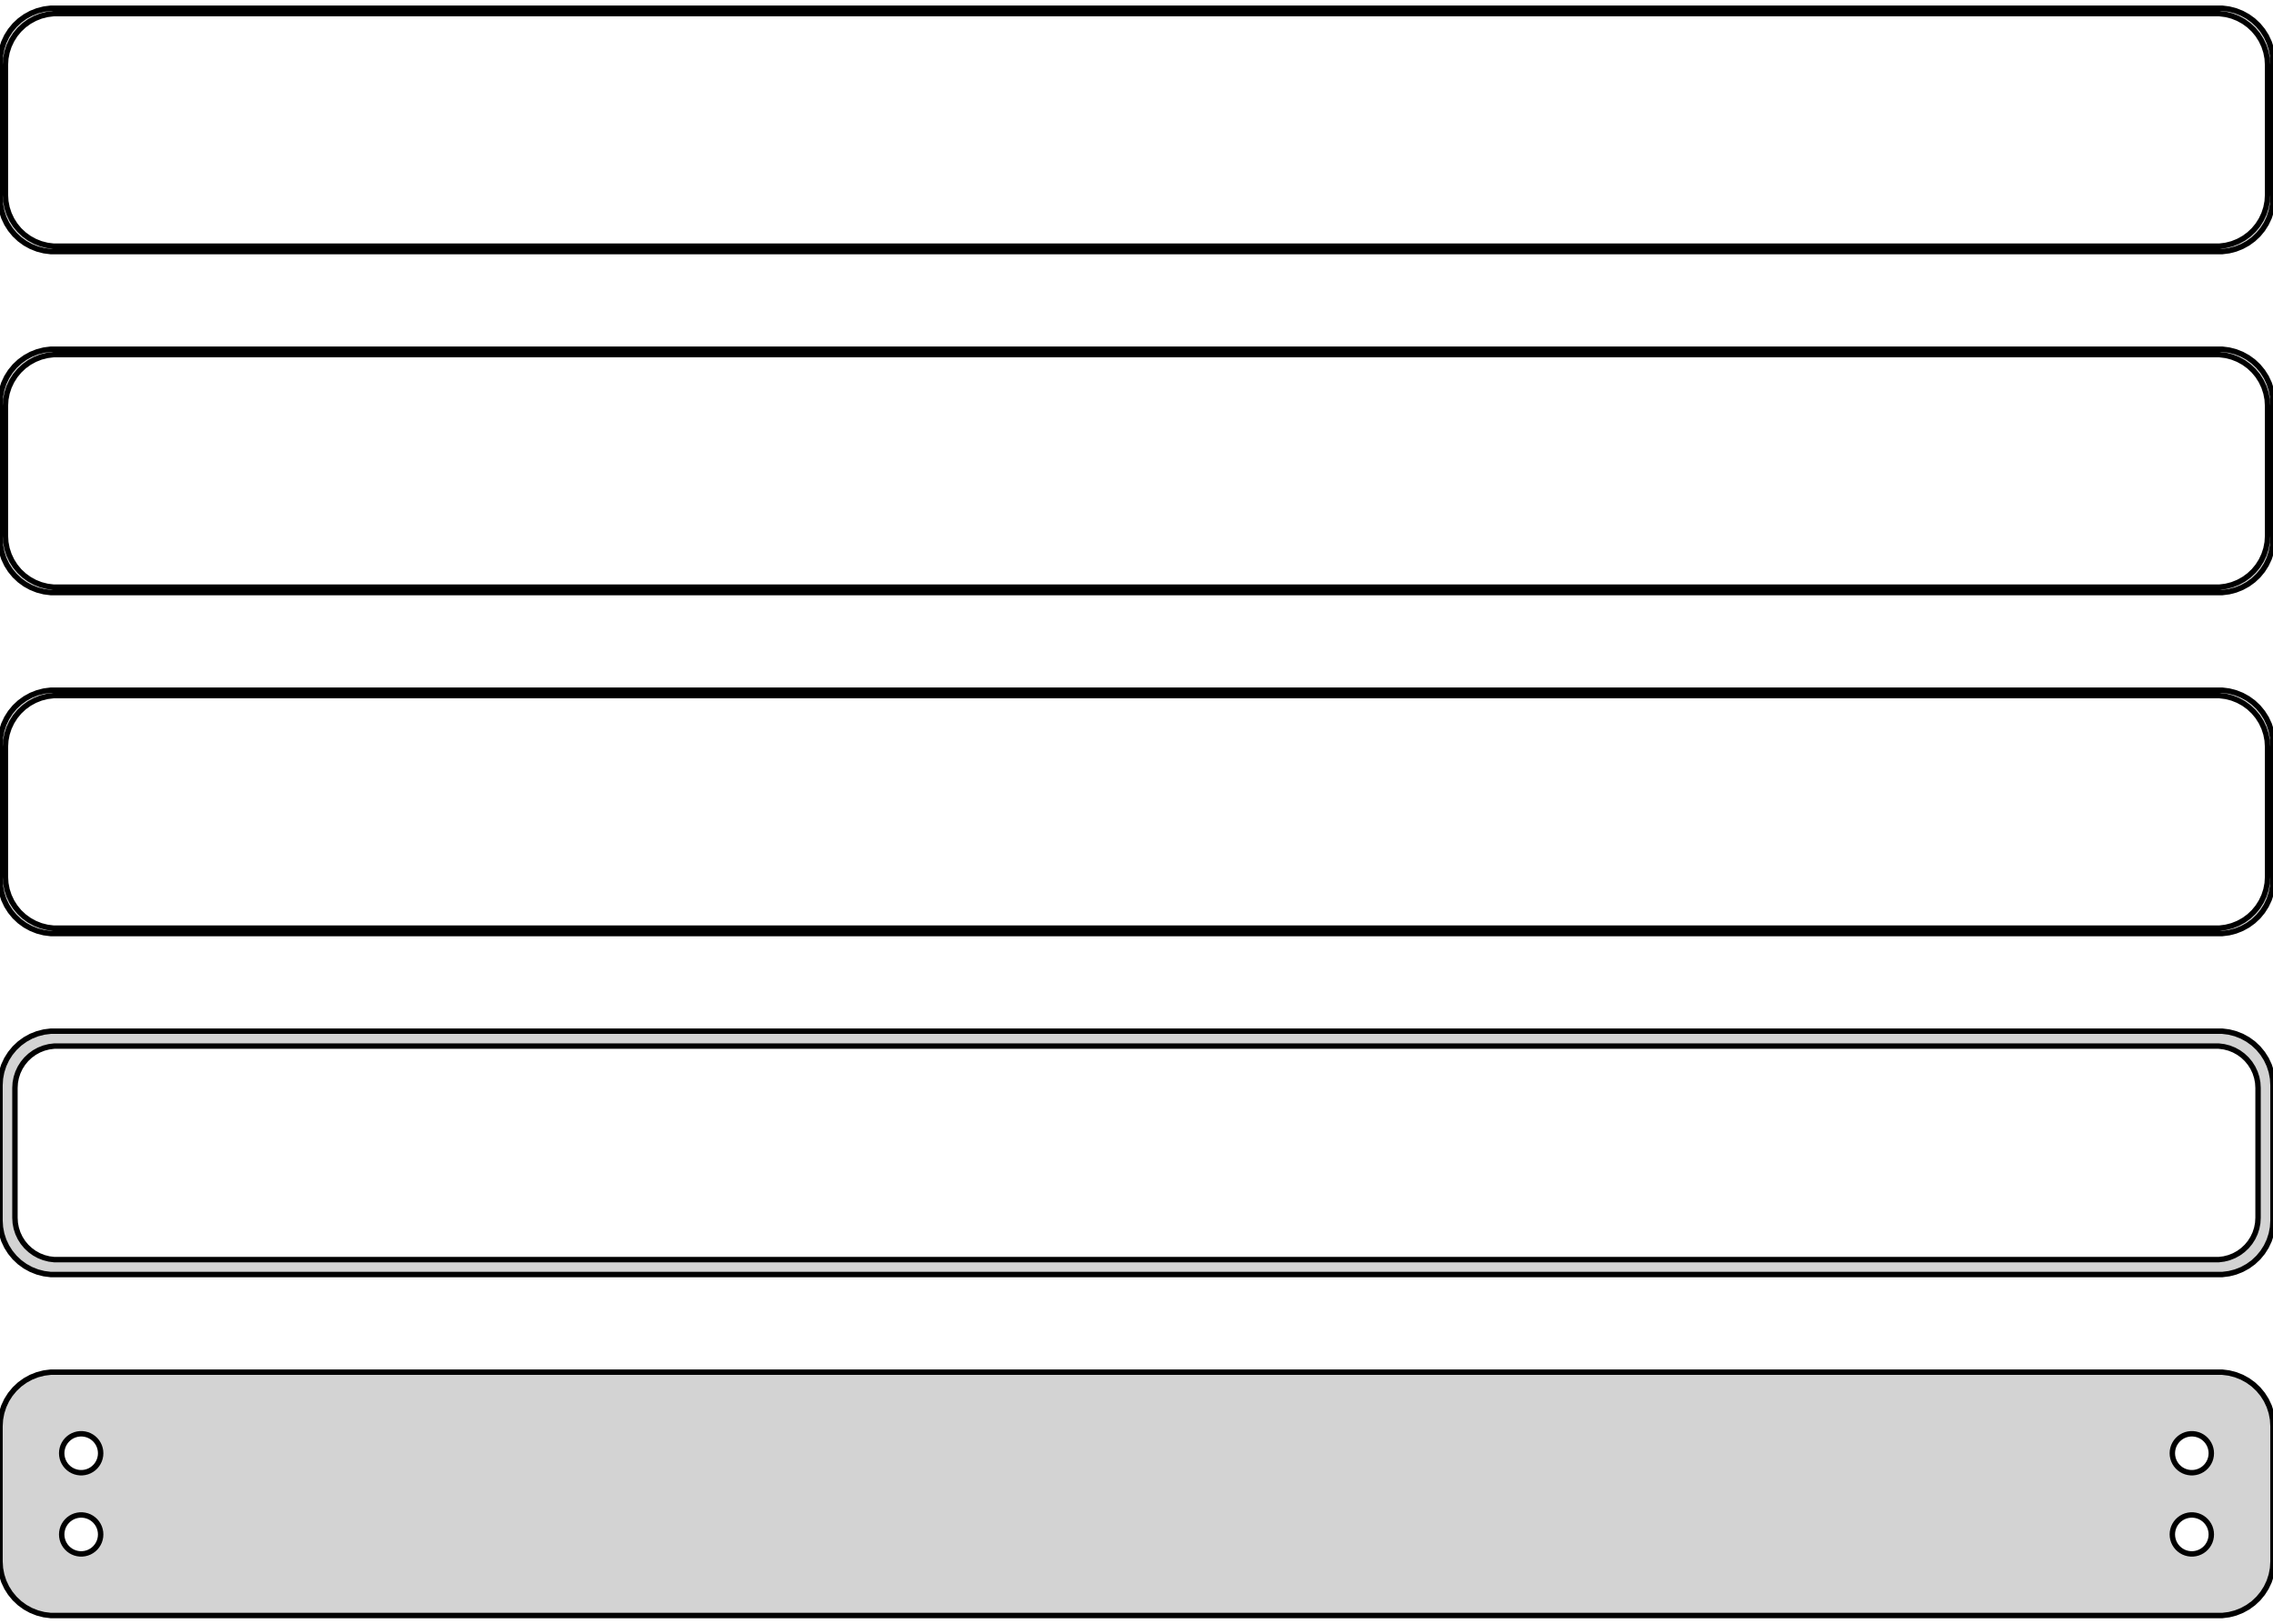 <?xml version="1.0" standalone="no"?>
<!DOCTYPE svg PUBLIC "-//W3C//DTD SVG 1.1//EN" "http://www.w3.org/Graphics/SVG/1.1/DTD/svg11.dtd">
<svg width="210mm" height="150mm" viewBox="-105 -264 210 150" xmlns="http://www.w3.org/2000/svg" version="1.1">
<title>OpenSCAD Model</title>
<path d="
M 100.937,-240.839 L 101.545,-240.995 L 102.129,-241.226 L 102.679,-241.528 L 103.187,-241.897 L 103.645,-242.327
 L 104.045,-242.811 L 104.382,-243.341 L 104.649,-243.909 L 104.843,-244.507 L 104.961,-245.123 L 105,-245.75
 L 105,-258.25 L 104.961,-258.877 L 104.843,-259.493 L 104.649,-260.091 L 104.382,-260.659 L 104.045,-261.189
 L 103.645,-261.673 L 103.187,-262.103 L 102.679,-262.472 L 102.129,-262.774 L 101.545,-263.005 L 100.937,-263.161
 L 100.314,-263.24 L -100.314,-263.24 L -100.937,-263.161 L -101.545,-263.005 L -102.129,-262.774 L -102.679,-262.472
 L -103.187,-262.103 L -103.645,-261.673 L -104.045,-261.189 L -104.382,-260.659 L -104.649,-260.091 L -104.843,-259.493
 L -104.961,-258.877 L -105,-258.25 L -105,-245.75 L -104.961,-245.123 L -104.843,-244.507 L -104.649,-243.909
 L -104.382,-243.341 L -104.045,-242.811 L -103.645,-242.327 L -103.187,-241.897 L -102.679,-241.528 L -102.129,-241.226
 L -101.545,-240.995 L -100.937,-240.839 L -100.314,-240.76 L 100.314,-240.76 z
M -100.048,-241.259 L -100.64,-241.334 L -101.218,-241.482 L -101.772,-241.702 L -102.295,-241.989 L -102.778,-242.34
 L -103.213,-242.748 L -103.593,-243.208 L -103.912,-243.712 L -104.166,-244.251 L -104.351,-244.819 L -104.463,-245.405
 L -104.5,-246 L -104.5,-258 L -104.463,-258.595 L -104.351,-259.181 L -104.166,-259.749 L -103.912,-260.288
 L -103.593,-260.792 L -103.213,-261.252 L -102.778,-261.66 L -102.295,-262.011 L -101.772,-262.298 L -101.218,-262.518
 L -100.64,-262.666 L -100.048,-262.741 L 100.048,-262.741 L 100.64,-262.666 L 101.218,-262.518 L 101.772,-262.298
 L 102.295,-262.011 L 102.778,-261.66 L 103.213,-261.252 L 103.593,-260.792 L 103.912,-260.288 L 104.166,-259.749
 L 104.351,-259.181 L 104.463,-258.595 L 104.5,-258 L 104.5,-246 L 104.463,-245.405 L 104.351,-244.819
 L 104.166,-244.251 L 103.912,-243.712 L 103.593,-243.208 L 103.213,-242.748 L 102.778,-242.34 L 102.295,-241.989
 L 101.772,-241.702 L 101.218,-241.482 L 100.64,-241.334 L 100.048,-241.259 z
M 100.937,-209.339 L 101.545,-209.495 L 102.129,-209.726 L 102.679,-210.028 L 103.187,-210.397 L 103.645,-210.827
 L 104.045,-211.311 L 104.382,-211.841 L 104.649,-212.409 L 104.843,-213.007 L 104.961,-213.623 L 105,-214.25
 L 105,-226.75 L 104.961,-227.377 L 104.843,-227.993 L 104.649,-228.591 L 104.382,-229.159 L 104.045,-229.689
 L 103.645,-230.173 L 103.187,-230.603 L 102.679,-230.972 L 102.129,-231.274 L 101.545,-231.505 L 100.937,-231.661
 L 100.314,-231.74 L -100.314,-231.74 L -100.937,-231.661 L -101.545,-231.505 L -102.129,-231.274 L -102.679,-230.972
 L -103.187,-230.603 L -103.645,-230.173 L -104.045,-229.689 L -104.382,-229.159 L -104.649,-228.591 L -104.843,-227.993
 L -104.961,-227.377 L -105,-226.75 L -105,-214.25 L -104.961,-213.623 L -104.843,-213.007 L -104.649,-212.409
 L -104.382,-211.841 L -104.045,-211.311 L -103.645,-210.827 L -103.187,-210.397 L -102.679,-210.028 L -102.129,-209.726
 L -101.545,-209.495 L -100.937,-209.339 L -100.314,-209.26 L 100.314,-209.26 z
M -100.048,-209.759 L -100.64,-209.834 L -101.218,-209.982 L -101.772,-210.202 L -102.295,-210.489 L -102.778,-210.84
 L -103.213,-211.248 L -103.593,-211.708 L -103.912,-212.212 L -104.166,-212.751 L -104.351,-213.319 L -104.463,-213.905
 L -104.5,-214.5 L -104.5,-226.5 L -104.463,-227.095 L -104.351,-227.681 L -104.166,-228.249 L -103.912,-228.788
 L -103.593,-229.292 L -103.213,-229.752 L -102.778,-230.16 L -102.295,-230.511 L -101.772,-230.798 L -101.218,-231.018
 L -100.64,-231.166 L -100.048,-231.241 L 100.048,-231.241 L 100.64,-231.166 L 101.218,-231.018 L 101.772,-230.798
 L 102.295,-230.511 L 102.778,-230.16 L 103.213,-229.752 L 103.593,-229.292 L 103.912,-228.788 L 104.166,-228.249
 L 104.351,-227.681 L 104.463,-227.095 L 104.5,-226.5 L 104.5,-214.5 L 104.463,-213.905 L 104.351,-213.319
 L 104.166,-212.751 L 103.912,-212.212 L 103.593,-211.708 L 103.213,-211.248 L 102.778,-210.84 L 102.295,-210.489
 L 101.772,-210.202 L 101.218,-209.982 L 100.64,-209.834 L 100.048,-209.759 z
M 100.937,-177.839 L 101.545,-177.995 L 102.129,-178.226 L 102.679,-178.528 L 103.187,-178.897 L 103.645,-179.327
 L 104.045,-179.811 L 104.382,-180.341 L 104.649,-180.909 L 104.843,-181.507 L 104.961,-182.123 L 105,-182.75
 L 105,-195.25 L 104.961,-195.877 L 104.843,-196.493 L 104.649,-197.091 L 104.382,-197.659 L 104.045,-198.189
 L 103.645,-198.673 L 103.187,-199.103 L 102.679,-199.472 L 102.129,-199.774 L 101.545,-200.005 L 100.937,-200.161
 L 100.314,-200.24 L -100.314,-200.24 L -100.937,-200.161 L -101.545,-200.005 L -102.129,-199.774 L -102.679,-199.472
 L -103.187,-199.103 L -103.645,-198.673 L -104.045,-198.189 L -104.382,-197.659 L -104.649,-197.091 L -104.843,-196.493
 L -104.961,-195.877 L -105,-195.25 L -105,-182.75 L -104.961,-182.123 L -104.843,-181.507 L -104.649,-180.909
 L -104.382,-180.341 L -104.045,-179.811 L -103.645,-179.327 L -103.187,-178.897 L -102.679,-178.528 L -102.129,-178.226
 L -101.545,-177.995 L -100.937,-177.839 L -100.314,-177.76 L 100.314,-177.76 z
M -100.048,-178.259 L -100.64,-178.334 L -101.218,-178.482 L -101.772,-178.702 L -102.295,-178.989 L -102.778,-179.34
 L -103.213,-179.748 L -103.593,-180.208 L -103.912,-180.712 L -104.166,-181.251 L -104.351,-181.819 L -104.463,-182.405
 L -104.5,-183 L -104.5,-195 L -104.463,-195.595 L -104.351,-196.181 L -104.166,-196.749 L -103.912,-197.288
 L -103.593,-197.792 L -103.213,-198.252 L -102.778,-198.66 L -102.295,-199.011 L -101.772,-199.298 L -101.218,-199.518
 L -100.64,-199.666 L -100.048,-199.741 L 100.048,-199.741 L 100.64,-199.666 L 101.218,-199.518 L 101.772,-199.298
 L 102.295,-199.011 L 102.778,-198.66 L 103.213,-198.252 L 103.593,-197.792 L 103.912,-197.288 L 104.166,-196.749
 L 104.351,-196.181 L 104.463,-195.595 L 104.5,-195 L 104.5,-183 L 104.463,-182.405 L 104.351,-181.819
 L 104.166,-181.251 L 103.912,-180.712 L 103.593,-180.208 L 103.213,-179.748 L 102.778,-179.34 L 102.295,-178.989
 L 101.772,-178.702 L 101.218,-178.482 L 100.64,-178.334 L 100.048,-178.259 z
M 100.937,-146.339 L 101.545,-146.495 L 102.129,-146.726 L 102.679,-147.028 L 103.187,-147.397 L 103.645,-147.827
 L 104.045,-148.311 L 104.382,-148.841 L 104.649,-149.409 L 104.843,-150.007 L 104.961,-150.623 L 105,-151.25
 L 105,-163.75 L 104.961,-164.377 L 104.843,-164.993 L 104.649,-165.591 L 104.382,-166.159 L 104.045,-166.689
 L 103.645,-167.173 L 103.187,-167.603 L 102.679,-167.972 L 102.129,-168.274 L 101.545,-168.505 L 100.937,-168.661
 L 100.314,-168.74 L -100.314,-168.74 L -100.937,-168.661 L -101.545,-168.505 L -102.129,-168.274 L -102.679,-167.972
 L -103.187,-167.603 L -103.645,-167.173 L -104.045,-166.689 L -104.382,-166.159 L -104.649,-165.591 L -104.843,-164.993
 L -104.961,-164.377 L -105,-163.75 L -105,-151.25 L -104.961,-150.623 L -104.843,-150.007 L -104.649,-149.409
 L -104.382,-148.841 L -104.045,-148.311 L -103.645,-147.827 L -103.187,-147.397 L -102.679,-147.028 L -102.129,-146.726
 L -101.545,-146.495 L -100.937,-146.339 L -100.314,-146.26 L 100.314,-146.26 z
M -99.993,-147.638 L -100.475,-147.699 L -100.946,-147.82 L -101.398,-147.999 L -101.823,-148.233 L -102.216,-148.519
 L -102.571,-148.851 L -102.88,-149.226 L -103.141,-149.636 L -103.348,-150.076 L -103.498,-150.538 L -103.589,-151.015
 L -103.619,-151.5 L -103.619,-163.5 L -103.589,-163.985 L -103.498,-164.462 L -103.348,-164.924 L -103.141,-165.364
 L -102.88,-165.774 L -102.571,-166.149 L -102.216,-166.481 L -101.823,-166.767 L -101.398,-167.001 L -100.946,-167.18
 L -100.475,-167.301 L -99.993,-167.362 L 99.993,-167.362 L 100.475,-167.301 L 100.946,-167.18 L 101.398,-167.001
 L 101.823,-166.767 L 102.216,-166.481 L 102.571,-166.149 L 102.88,-165.774 L 103.141,-165.364 L 103.348,-164.924
 L 103.498,-164.462 L 103.589,-163.985 L 103.619,-163.5 L 103.619,-151.5 L 103.589,-151.015 L 103.498,-150.538
 L 103.348,-150.076 L 103.141,-149.636 L 102.88,-149.226 L 102.571,-148.851 L 102.216,-148.519 L 101.823,-148.233
 L 101.398,-147.999 L 100.946,-147.82 L 100.475,-147.699 L 99.993,-147.638 z
M 100.937,-114.839 L 101.545,-114.995 L 102.129,-115.226 L 102.679,-115.528 L 103.187,-115.897 L 103.645,-116.327
 L 104.045,-116.811 L 104.382,-117.341 L 104.649,-117.909 L 104.843,-118.507 L 104.961,-119.123 L 105,-119.75
 L 105,-132.25 L 104.961,-132.877 L 104.843,-133.493 L 104.649,-134.091 L 104.382,-134.659 L 104.045,-135.189
 L 103.645,-135.673 L 103.187,-136.103 L 102.679,-136.472 L 102.129,-136.774 L 101.545,-137.005 L 100.937,-137.161
 L 100.314,-137.24 L -100.314,-137.24 L -100.937,-137.161 L -101.545,-137.005 L -102.129,-136.774 L -102.679,-136.472
 L -103.187,-136.103 L -103.645,-135.673 L -104.045,-135.189 L -104.382,-134.659 L -104.649,-134.091 L -104.843,-133.493
 L -104.961,-132.877 L -105,-132.25 L -105,-119.75 L -104.961,-119.123 L -104.843,-118.507 L -104.649,-117.909
 L -104.382,-117.341 L -104.045,-116.811 L -103.645,-116.327 L -103.187,-115.897 L -102.679,-115.528 L -102.129,-115.226
 L -101.545,-114.995 L -100.937,-114.839 L -100.314,-114.76 L 100.314,-114.76 z
M -97.613,-127.954 L -97.837,-127.982 L -98.056,-128.038 L -98.266,-128.121 L -98.465,-128.23 L -98.647,-128.363
 L -98.812,-128.518 L -98.956,-128.692 L -99.077,-128.883 L -99.174,-129.087 L -99.243,-129.302 L -99.286,-129.524
 L -99.3,-129.75 L -99.286,-129.976 L -99.243,-130.198 L -99.174,-130.413 L -99.077,-130.617 L -98.956,-130.808
 L -98.812,-130.982 L -98.647,-131.137 L -98.465,-131.27 L -98.266,-131.379 L -98.056,-131.462 L -97.837,-131.518
 L -97.613,-131.546 L -97.387,-131.546 L -97.163,-131.518 L -96.944,-131.462 L -96.734,-131.379 L -96.535,-131.27
 L -96.353,-131.137 L -96.188,-130.982 L -96.044,-130.808 L -95.923,-130.617 L -95.826,-130.413 L -95.757,-130.198
 L -95.714,-129.976 L -95.7,-129.75 L -95.714,-129.524 L -95.757,-129.302 L -95.826,-129.087 L -95.923,-128.883
 L -96.044,-128.692 L -96.188,-128.518 L -96.353,-128.363 L -96.535,-128.23 L -96.734,-128.121 L -96.944,-128.038
 L -97.163,-127.982 L -97.387,-127.954 z
M 97.387,-127.954 L 97.163,-127.982 L 96.944,-128.038 L 96.734,-128.121 L 96.535,-128.23 L 96.353,-128.363
 L 96.188,-128.518 L 96.044,-128.692 L 95.923,-128.883 L 95.826,-129.087 L 95.757,-129.302 L 95.714,-129.524
 L 95.7,-129.75 L 95.714,-129.976 L 95.757,-130.198 L 95.826,-130.413 L 95.923,-130.617 L 96.044,-130.808
 L 96.188,-130.982 L 96.353,-131.137 L 96.535,-131.27 L 96.734,-131.379 L 96.944,-131.462 L 97.163,-131.518
 L 97.387,-131.546 L 97.613,-131.546 L 97.837,-131.518 L 98.056,-131.462 L 98.266,-131.379 L 98.465,-131.27
 L 98.647,-131.137 L 98.812,-130.982 L 98.956,-130.808 L 99.077,-130.617 L 99.174,-130.413 L 99.243,-130.198
 L 99.286,-129.976 L 99.3,-129.75 L 99.286,-129.524 L 99.243,-129.302 L 99.174,-129.087 L 99.077,-128.883
 L 98.956,-128.692 L 98.812,-128.518 L 98.647,-128.363 L 98.465,-128.23 L 98.266,-128.121 L 98.056,-128.038
 L 97.837,-127.982 L 97.613,-127.954 z
M 97.387,-120.454 L 97.163,-120.482 L 96.944,-120.538 L 96.734,-120.621 L 96.535,-120.73 L 96.353,-120.863
 L 96.188,-121.018 L 96.044,-121.192 L 95.923,-121.383 L 95.826,-121.587 L 95.757,-121.802 L 95.714,-122.024
 L 95.7,-122.25 L 95.714,-122.476 L 95.757,-122.698 L 95.826,-122.913 L 95.923,-123.117 L 96.044,-123.308
 L 96.188,-123.482 L 96.353,-123.637 L 96.535,-123.77 L 96.734,-123.879 L 96.944,-123.962 L 97.163,-124.018
 L 97.387,-124.046 L 97.613,-124.046 L 97.837,-124.018 L 98.056,-123.962 L 98.266,-123.879 L 98.465,-123.77
 L 98.647,-123.637 L 98.812,-123.482 L 98.956,-123.308 L 99.077,-123.117 L 99.174,-122.913 L 99.243,-122.698
 L 99.286,-122.476 L 99.3,-122.25 L 99.286,-122.024 L 99.243,-121.802 L 99.174,-121.587 L 99.077,-121.383
 L 98.956,-121.192 L 98.812,-121.018 L 98.647,-120.863 L 98.465,-120.73 L 98.266,-120.621 L 98.056,-120.538
 L 97.837,-120.482 L 97.613,-120.454 z
M -97.613,-120.454 L -97.837,-120.482 L -98.056,-120.538 L -98.266,-120.621 L -98.465,-120.73 L -98.647,-120.863
 L -98.812,-121.018 L -98.956,-121.192 L -99.077,-121.383 L -99.174,-121.587 L -99.243,-121.802 L -99.286,-122.024
 L -99.3,-122.25 L -99.286,-122.476 L -99.243,-122.698 L -99.174,-122.913 L -99.077,-123.117 L -98.956,-123.308
 L -98.812,-123.482 L -98.647,-123.637 L -98.465,-123.77 L -98.266,-123.879 L -98.056,-123.962 L -97.837,-124.018
 L -97.613,-124.046 L -97.387,-124.046 L -97.163,-124.018 L -96.944,-123.962 L -96.734,-123.879 L -96.535,-123.77
 L -96.353,-123.637 L -96.188,-123.482 L -96.044,-123.308 L -95.923,-123.117 L -95.826,-122.913 L -95.757,-122.698
 L -95.714,-122.476 L -95.7,-122.25 L -95.714,-122.024 L -95.757,-121.802 L -95.826,-121.587 L -95.923,-121.383
 L -96.044,-121.192 L -96.188,-121.018 L -96.353,-120.863 L -96.535,-120.73 L -96.734,-120.621 L -96.944,-120.538
 L -97.163,-120.482 L -97.387,-120.454 z
" stroke="black" fill="lightgray" stroke-width="0.5"/>
</svg>
